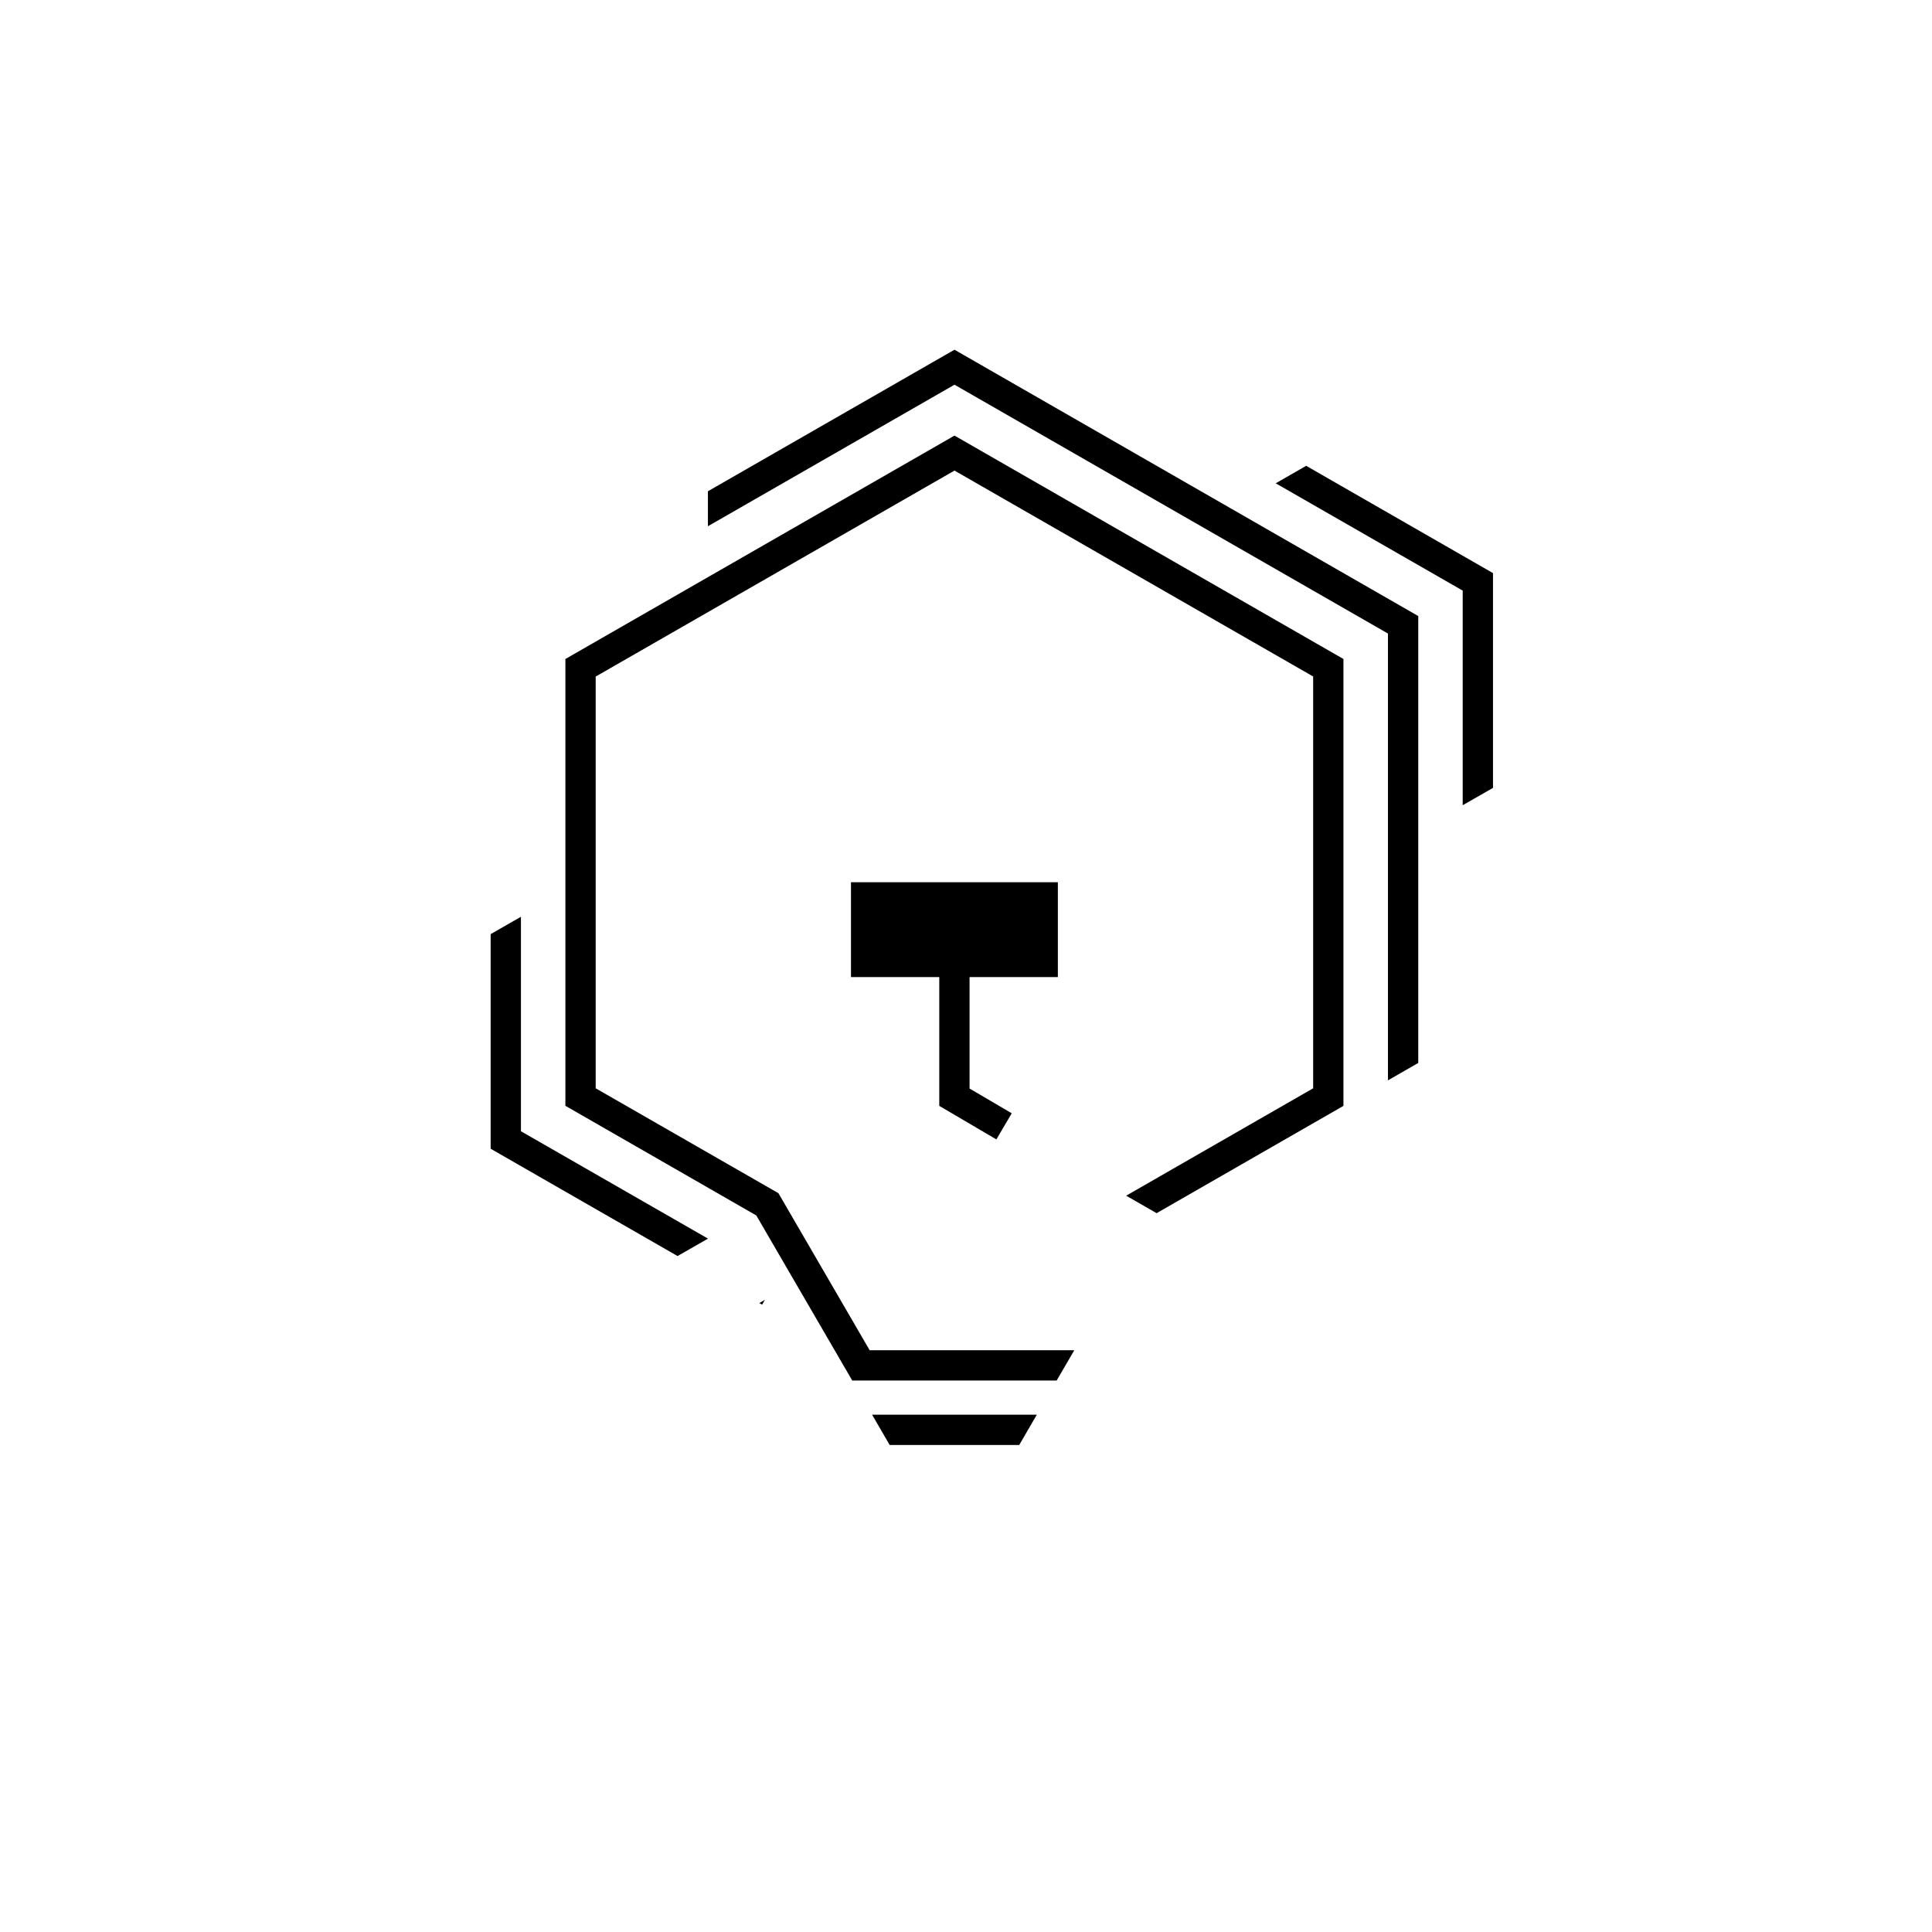 <svg xmlns="http://www.w3.org/2000/svg" class="icon icon-tabler" id="tabler-inspired_tabler" viewBox="0 0 255.12 232.44"
  width="24" height="24">
  <g>
    <polygon
      points="139.69 117.68 139.69 105.16 112.37 105.16 112.37 117.68 123.76 117.68 124.03 117.68 124.03 134.69 131.57 139.12 133.6 135.67 128.03 132.4 128.03 117.68 139.69 117.68" />
    <polygon points="193.15 94.99 197.15 92.7 197.15 64.34 172.48 50.17 168.46 52.48 193.15 66.65 193.15 94.99" />
    <polygon points="93.49 152.22 68.79 138.04 68.79 109.72 64.79 112.01 64.79 140.35 89.47 154.52 93.49 152.22" />
    <polygon points="100.27 160.73 100.64 160.94 101 160.3 100.27 160.73" />
    <polygon
      points="126.04 34.84 93.48 53.53 93.48 58.15 126.04 39.46 183.28 72.32 183.28 131.32 187.28 129.02 187.28 70.01 126.04 34.84" />
    <polygon
      points="126.04 46.18 74.66 75.68 74.66 134.68 99.87 149.16 112.54 170.96 139.53 170.96 141.86 166.96 114.84 166.96 102.79 146.22 78.66 132.37 78.66 78 126.04 50.8 173.4 77.99 173.4 132.37 148.71 146.55 152.73 148.86 177.4 134.69 177.4 75.68 126.04 46.18" />
    <polygon points="136.91 175.47 115.16 175.47 117.48 179.47 134.59 179.47 136.91 175.47" />
  </g>
</svg>